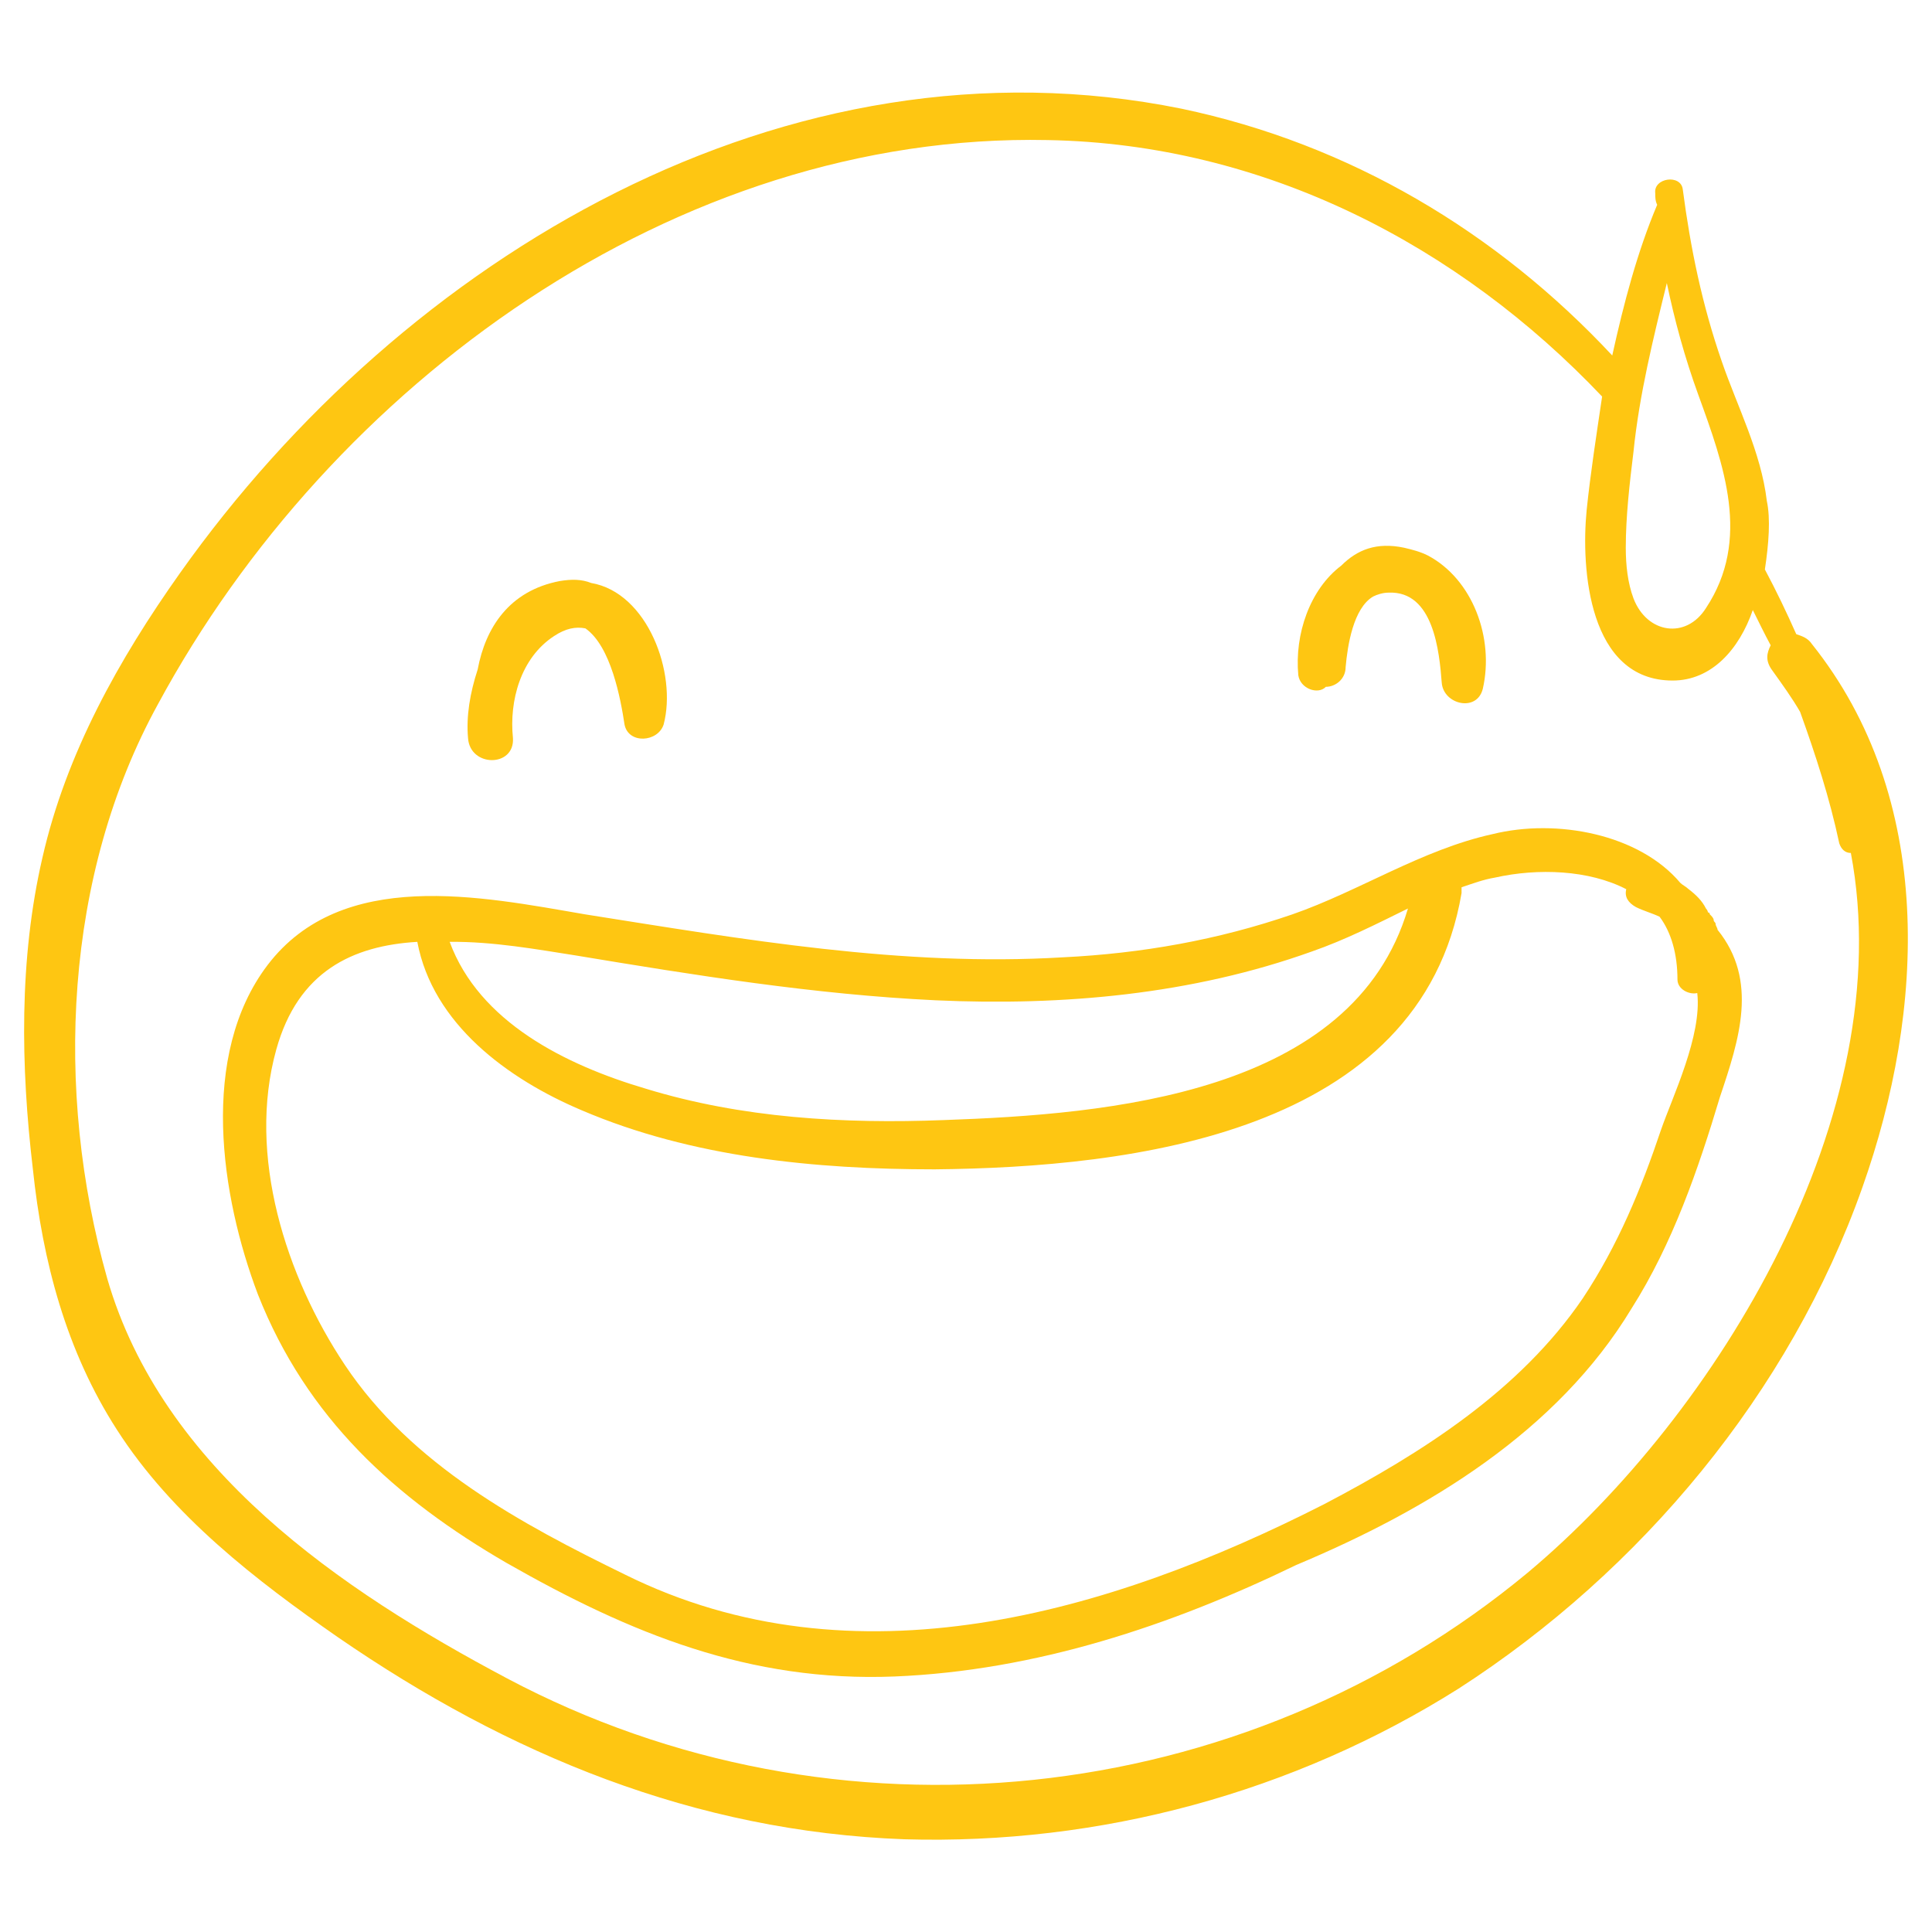 <?xml version="1.0" encoding="utf-8"?>
<!-- Generator: Adobe Illustrator 24.0.3, SVG Export Plug-In . SVG Version: 6.00 Build 0)  -->
<svg version="1.1" xmlns="http://www.w3.org/2000/svg" xmlns:xlink="http://www.w3.org/1999/xlink" x="0px" y="0px"
	 viewBox="0 0 400 400" style="enable-background:new 0 0 400 400;" xml:space="preserve">
<style type="text/css">
	.st0{fill:#DA4C29;}
	.st1{fill:#FEC612;}
</style>
<g id="Layer_1">
</g>
<g id="Layer_2">
	<g>
		<path class="st1" d="M375.1,133.3c-0.8-1.2-2-1.6-3.2-2c-2-4.5-4.1-8.9-6.5-13.4c0.8-5.3,1.2-10.5,0.4-14.2
			c-1.2-10.1-6.1-19.5-9.3-28.8c-4.1-11.8-6.5-23.5-8.1-35.7c-0.4-3.2-6.1-2.4-5.7,0.8c0,0.8,0,1.6,0.4,2.4
			c-4.1,9.7-6.9,20.3-9.3,31.2c-23.9-25.6-54.4-43.8-89.2-51.1c-81.9-16.6-161,30.8-207.3,96.1C24.6,136.5,13.7,156,8.8,177.5
			c-4.9,21.1-4.5,43.4-2,64.5c2,19.1,6.9,37.7,17.4,54c11.4,17.8,28.8,31.2,45.8,43c35.3,24.3,73.8,40.2,117.2,41.8
			c40.6,1.2,80.7-9.7,114.8-31.2c37.7-24.3,68.6-61.3,83.6-103.8C398.6,209.1,400.7,165.3,375.1,133.3z M338.2,93.5
			c1.2-11.8,4.1-23.5,6.9-34.9c1.6,7.7,3.7,15.4,6.5,23.1c5.3,14.6,11,30,1.6,44.2c-4.1,6.5-12.2,5.3-15-2
			c-1.2-3.2-1.6-6.9-1.6-10.5C336.6,106.9,337.4,100,338.2,93.5z M316.3,325.6c-59.2,49.1-143.2,58-211.3,21.9
			c-34.5-18.3-71.4-43.4-82.8-82.8c-11-38.9-8.9-83.6,10.5-118.9C68.4,79.7,139.8,27.4,216.9,29c45,0.8,85.2,21.9,114.8,53.1
			c-1.2,8.1-2.4,15.8-3.2,23.5c-1.2,12.2,0.4,35.3,17.8,35.3c8.1,0,13.8-6.5,16.6-14.6c1.2,2.4,2.4,4.9,3.7,7.3
			c-0.8,1.6-1.2,3.2,0.4,5.3c2,2.8,4.1,5.7,5.7,8.5c3.2,8.9,6.1,17.8,8.1,27.2c0.4,1.2,1.2,2,2.4,2
			C393.4,230.6,355.6,292.7,316.3,325.6z"/>
		<path class="st1" d="M355.6,192.5L355.6,192.5L355.6,192.5c0-0.4-0.4-0.8-0.4-1.2l0,0c0-0.4-0.4-0.4-0.4-0.8
			c0-0.4-0.4-0.8-0.8-1.2c0,0,0-0.4-0.4-0.4c0-0.4-0.4-0.8-0.4-0.8c-0.8-1.6-2-2.8-3.7-4.1c-0.4-0.4-1.2-0.8-1.6-1.2
			c-8.5-10.1-25.6-13.4-38.9-10.1c-14.6,3.2-27.6,11.8-41.4,16.6c-15.4,5.3-31.2,8.1-47.5,8.9c-33.3,2-66.1-3.7-99-8.9
			c-21.5-3.7-50.3-9.7-65.7,10.5c-14.2,18.7-9.7,47.9-2,68.2c10.1,25.6,28.4,42.2,51.5,55.6c25.6,14.6,50.3,24.7,80.3,23.5
			c29.2-1.2,57.2-10.5,83.2-23.1c27.2-11.4,54-27.6,69.4-53.1c8.5-13.4,13.8-28.8,18.3-43.8C360.1,215.2,364.1,203,355.6,192.5z
			 M119.1,197.8c24.7,4.1,49.5,8.1,74.6,9.3c26.4,1.2,53.1-1.2,77.9-10.1c6.9-2.4,13.4-5.7,19.9-8.9c-11.4,38.5-62.1,42.6-96.1,43.8
			c-20.7,0.8-41.8-0.4-61.7-6.5c-16.6-4.9-34.5-13.8-40.6-30.4C102.1,194.9,111.4,196.6,119.1,197.8z M343.9,233.9
			c-4.1,12.2-8.9,23.9-16.2,34.9c-13,19.1-33.3,32-53.5,42.6c-44.6,22.7-97.4,38.1-144.8,14.6c-21.5-10.5-44.2-22.7-58-43.4
			c-12.2-18.3-20.3-43.4-14.2-65.3c4.5-16.2,15.8-21.5,29.2-22.3c3.2,17,18.7,28.4,34.1,34.9c22.7,9.7,48.3,12.2,73,12.2
			c40.6-0.4,100.6-7.3,109.1-57.2c0-0.4,0-0.8,0-1.2c2.4-0.8,4.5-1.6,6.9-2c8.9-2,19.5-1.6,27.2,2.4c-0.4,1.6,0.4,2.8,2,3.7
			c1.6,0.8,3.2,1.2,4.9,2c2.4,3.2,3.7,7.7,3.7,13c0,2,2.4,3.2,4.1,2.8C352.4,214.4,346.3,227,343.9,233.9z"/>
		<path class="st1" d="M122.4,120.7c-2-0.8-4.1-0.8-6.5-0.4c-10.5,2-15.4,9.7-17,18.3c-1.6,4.9-2.4,9.7-2,14.2
			c0.4,6.1,9.7,6.1,9.3,0c-0.8-7.7,1.6-16.6,8.5-21.1c2.4-1.6,4.5-2,6.5-1.6c5.3,3.7,7.3,14.6,8.1,19.9c0.8,4.1,6.9,3.7,8.1,0
			C140.2,139.4,134.1,122.7,122.4,120.7z"/>
		<path class="st1" d="M295.6,115L295.6,115c-1.6-0.8-3.2-1.2-4.9-1.6c-5.7-1.2-9.7,0.4-13,3.7c-6.5,4.9-9.7,14.2-8.9,22.7
			c0.4,2.8,4.1,4.1,5.7,2.4c2,0,4.1-1.6,4.1-4.1c0.4-4.5,1.6-12.2,5.7-14.6c0.8-0.4,2-0.8,3.2-0.8c9.3-0.4,10.5,12.2,11,18.7
			c0.4,4.5,7.3,6.1,8.5,1.2C309.4,132.1,304.9,119.9,295.6,115z"/>
	</g>
</g>
</svg>

